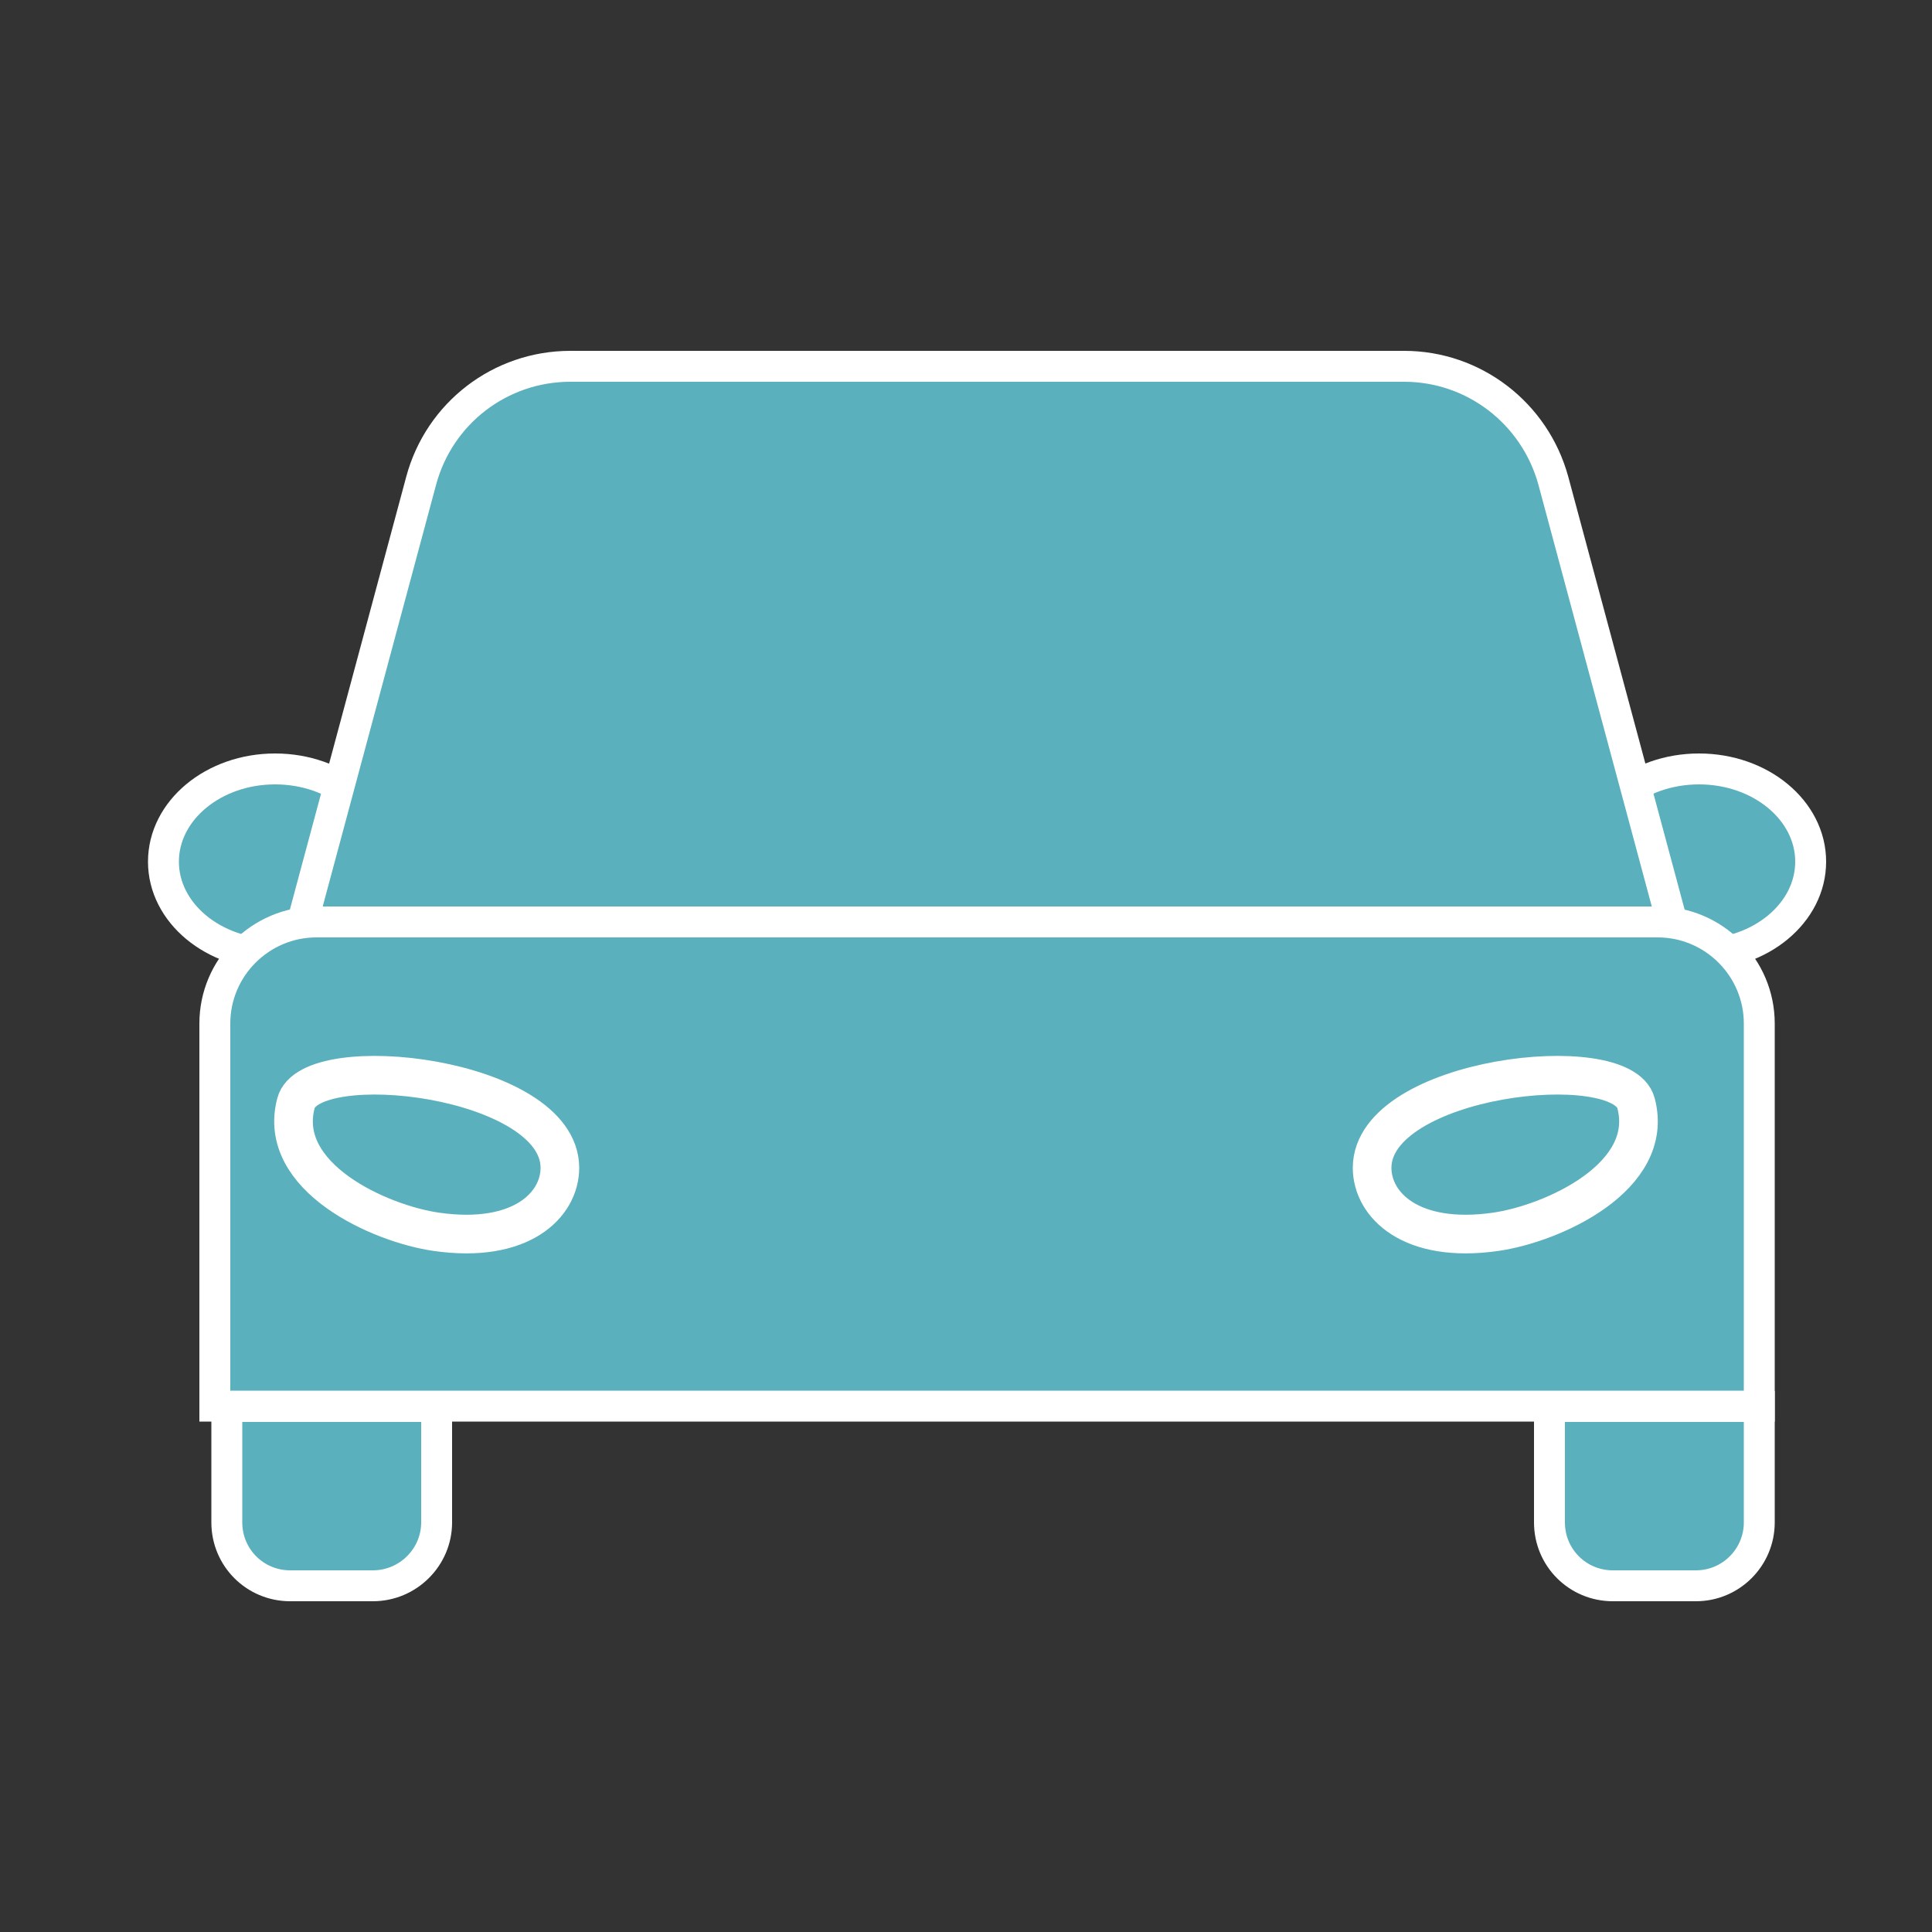 <?xml version="1.0" encoding="utf-8"?>
<!-- Generator: Adobe Illustrator 26.0.0, SVG Export Plug-In . SVG Version: 6.00 Build 0)  -->
<svg version="1.1" id="Layer_1" xmlns="http://www.w3.org/2000/svg" xmlns:xlink="http://www.w3.org/1999/xlink" x="0px" y="0px"
	 viewBox="0 0 500 500" style="enable-background:new 0 0 500 500;" xml:space="preserve">
<rect x="0" y="0" width="500" height="500" fill="#333333" stroke="none"/>
<style type="text/css">
	.st0{fill:#5AB0BC;stroke:#FFFFFF;stroke-width:8;stroke-miterlimit:10;}
	.st1{fill:#5AB0BC;stroke:#FFFFFF;stroke-width:10;stroke-linejoin:round;stroke-miterlimit:10;}
</style>
<ellipse class="st0" cx="71.2" cy="223" rx="28.9" ry="24"/>
<ellipse class="st0" cx="439.7" cy="223" rx="28.9" ry="24"/>
<path class="st0" d="M429,238.6H81.9c-14.5,0-26.3,11.8-26.3,26.3v99h399.7v-99C455.3,250.4,443.5,238.6,429,238.6z"/>
<path class="st0" d="M363.4,94.8H147.6c-18.1,0-33.9,12.1-38.6,29.6L78.3,238.6h354.4l-30.7-114.2
	C397.2,106.9,381.4,94.8,363.4,94.8z"/>
<path class="st0" d="M96.5,410.4H75.1c-9.1,0-16.4-7.3-16.4-16.4v-30H113v30C113,403,105.6,410.4,96.5,410.4z"/>
<path class="st0" d="M438.9,410.4h-21.5c-9.1,0-16.4-7.3-16.4-16.4v-30h54.3v30C455.3,403,448,410.4,438.9,410.4z"/>
<path class="st1" d="M76.6,285.5c-5.1,19.1,21.6,31.2,36.4,33.3c21.8,3.1,31.9-6.9,31.9-16.6C144.8,278.6,80.3,271.3,76.6,285.5z"/>
<path class="st1" d="M423.4,285.5c5.1,19.1-21.6,31.2-36.4,33.3c-21.8,3.1-31.9-6.9-31.9-16.6C355.2,278.6,419.7,271.3,423.4,285.5z
	"/>
</svg>
